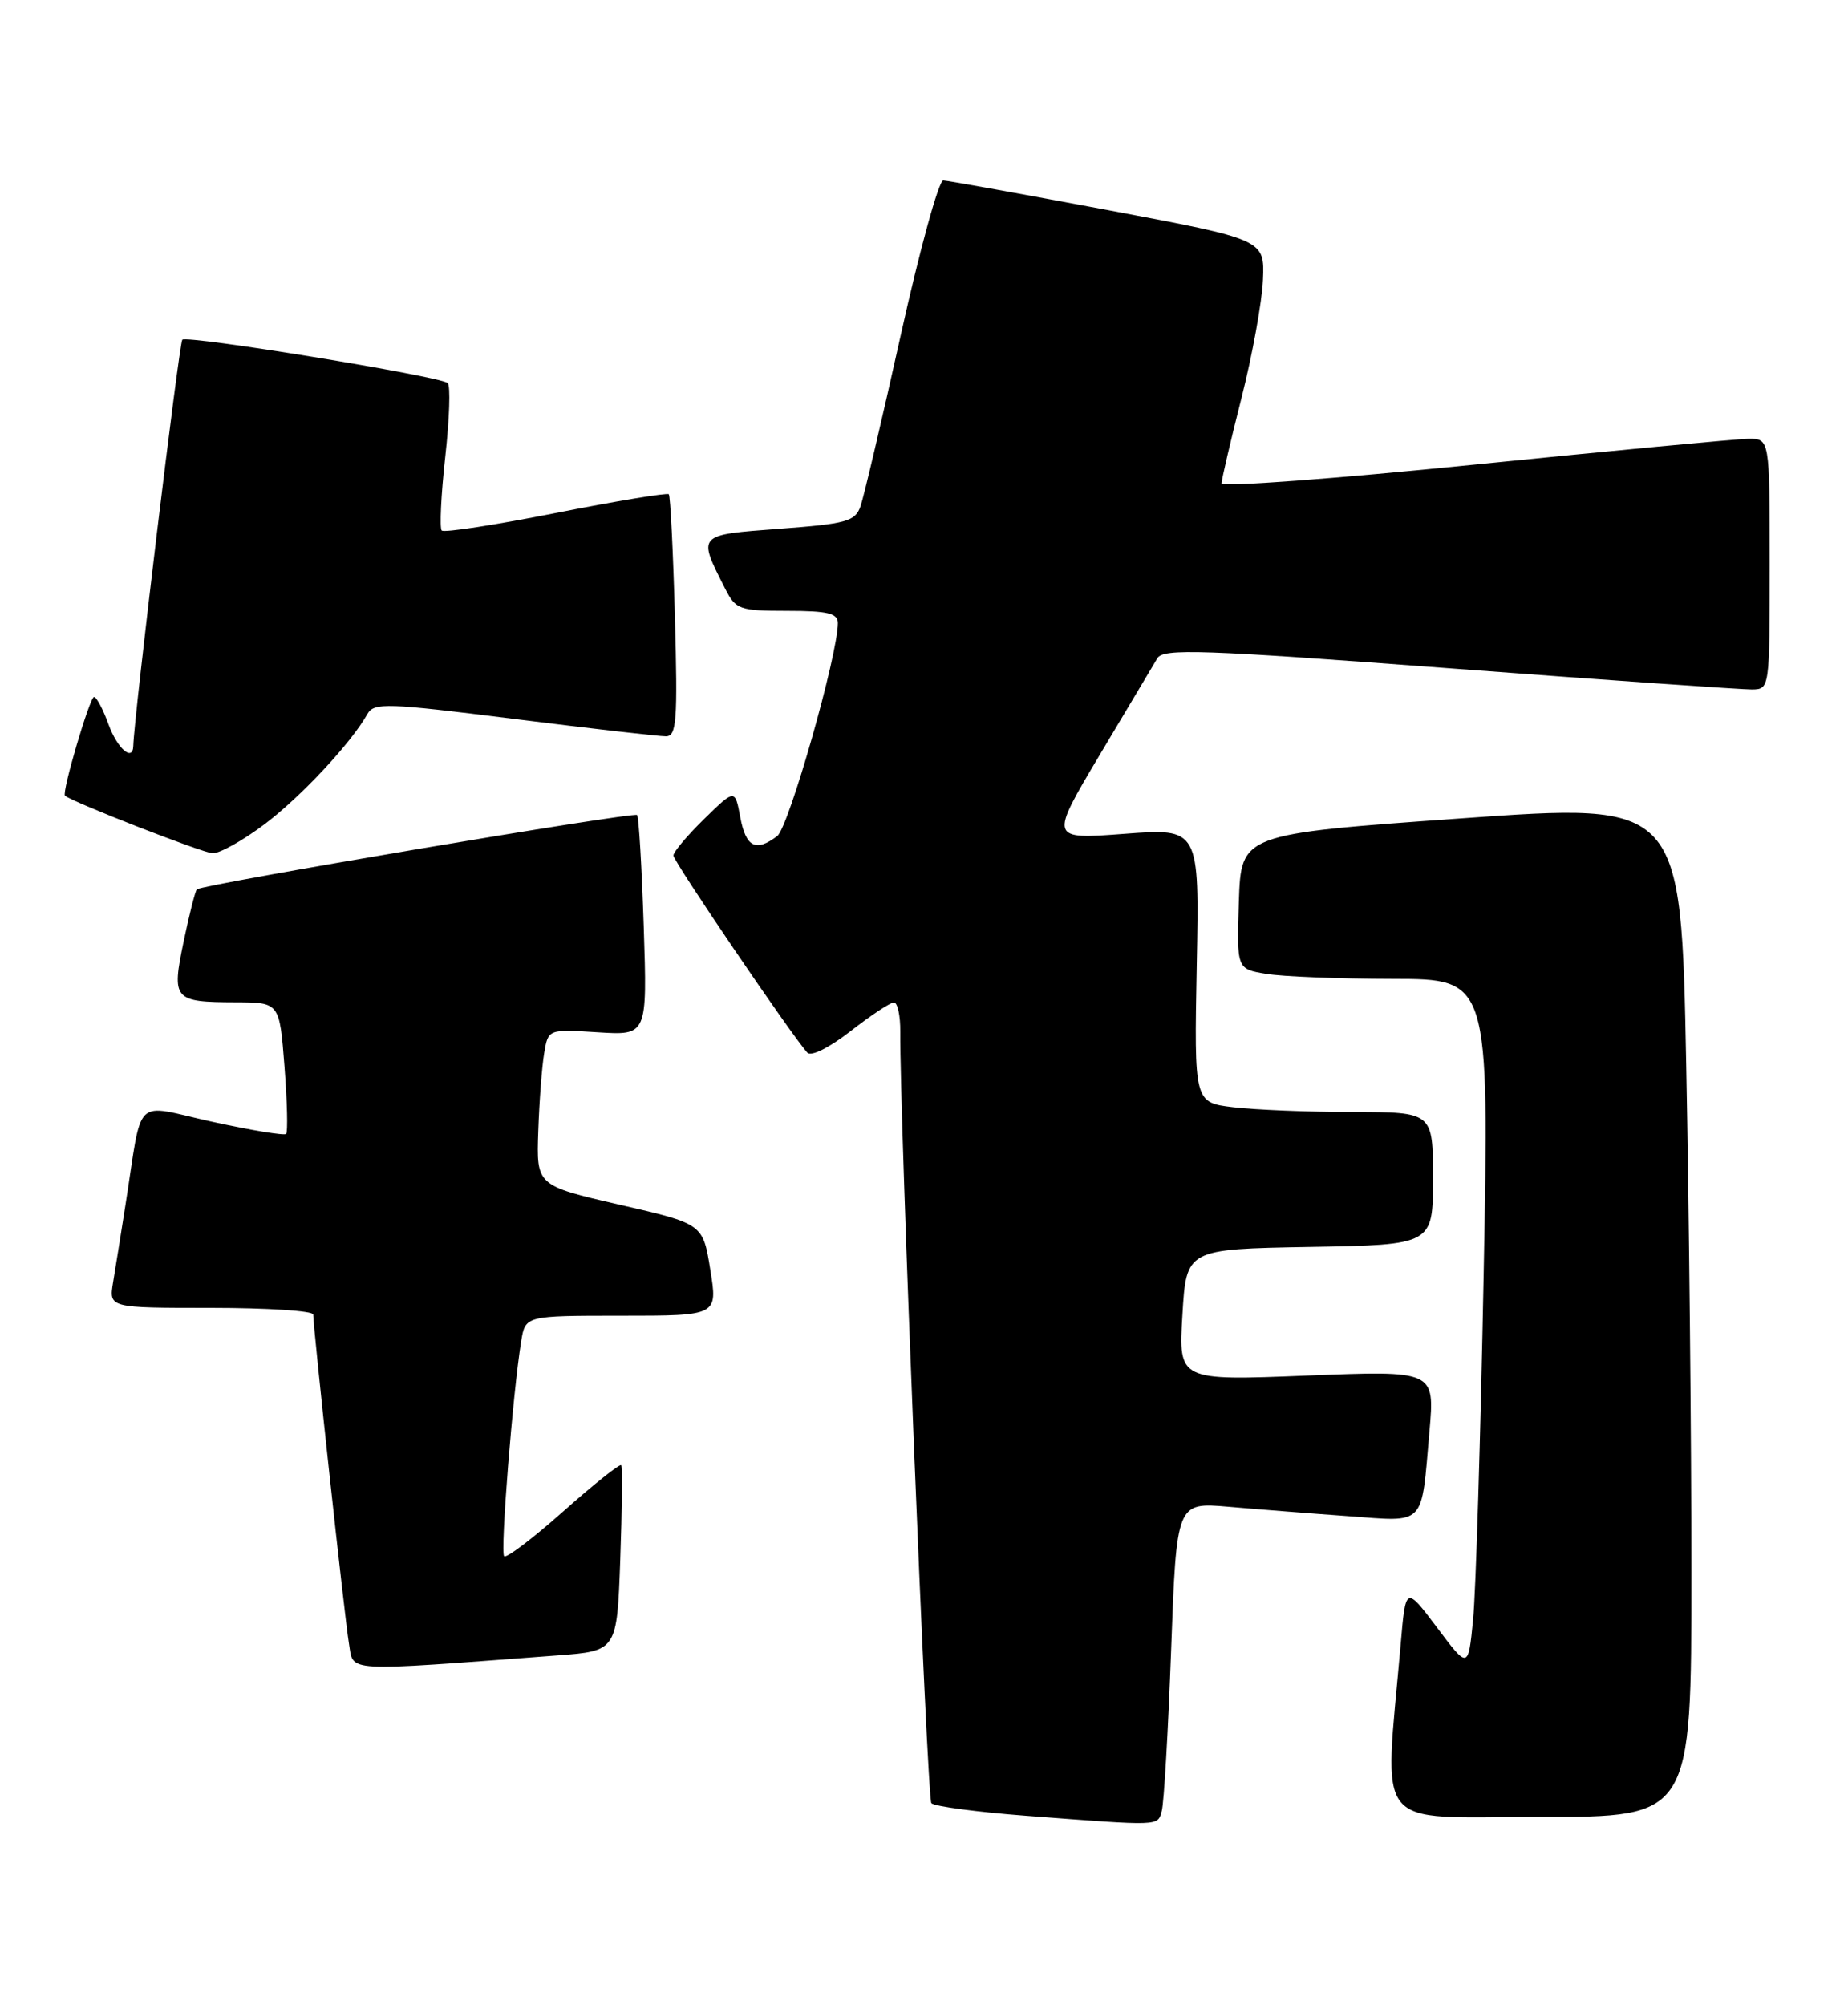 <?xml version="1.0" encoding="UTF-8" standalone="no"?>
<!DOCTYPE svg PUBLIC "-//W3C//DTD SVG 1.1//EN" "http://www.w3.org/Graphics/SVG/1.1/DTD/svg11.dtd" >
<svg xmlns="http://www.w3.org/2000/svg" xmlns:xlink="http://www.w3.org/1999/xlink" version="1.1" viewBox="0 0 236 256">
 <g >
 <path fill="currentColor"
d=" M 148.36 231.25 C 148.64 230.29 149.18 221.02 149.56 210.66 C 150.25 191.82 150.25 191.82 156.88 192.39 C 160.52 192.71 167.39 193.25 172.15 193.59 C 182.17 194.32 181.48 195.05 182.55 182.75 C 183.23 175.00 183.23 175.00 166.87 175.65 C 150.50 176.30 150.50 176.30 151.00 167.90 C 151.50 159.50 151.50 159.50 167.25 159.22 C 183.00 158.95 183.00 158.95 183.00 150.47 C 183.00 142.00 183.00 142.00 172.75 141.99 C 167.11 141.99 160.25 141.71 157.50 141.38 C 152.50 140.78 152.50 140.78 152.83 123.27 C 153.17 105.75 153.17 105.75 143.59 106.47 C 134.01 107.19 134.01 107.19 140.47 96.34 C 144.03 90.38 147.32 84.85 147.80 84.05 C 148.55 82.78 153.44 82.95 185.08 85.33 C 205.11 86.84 222.51 88.05 223.75 88.04 C 225.99 88.00 226.00 87.92 226.00 72.00 C 226.00 56.00 226.00 56.00 223.25 56.03 C 221.74 56.05 205.99 57.54 188.25 59.33 C 170.51 61.13 156.00 62.21 156.00 61.73 C 156.00 61.25 157.14 56.35 158.54 50.84 C 159.94 45.33 161.17 38.52 161.29 35.71 C 161.50 30.59 161.50 30.59 141.50 26.83 C 130.50 24.77 121.03 23.06 120.46 23.04 C 119.89 23.02 117.45 31.89 115.04 42.75 C 112.63 53.61 110.31 63.47 109.89 64.65 C 109.21 66.58 108.11 66.88 99.53 67.52 C 88.94 68.32 89.06 68.18 92.65 75.25 C 93.96 77.82 94.47 78.00 100.53 78.00 C 105.72 78.00 107.00 78.31 107.00 79.56 C 107.00 83.61 100.73 105.63 99.26 106.75 C 96.53 108.83 95.26 108.18 94.54 104.37 C 93.86 100.73 93.86 100.73 89.93 104.57 C 87.77 106.68 86.00 108.78 86.00 109.24 C 86.00 109.99 101.07 132.17 103.10 134.41 C 103.58 134.94 105.90 133.78 108.63 131.66 C 111.21 129.65 113.70 128.00 114.16 128.00 C 114.62 128.00 114.99 129.69 114.97 131.75 C 114.88 142.42 118.40 229.61 118.94 230.24 C 119.29 230.64 124.73 231.37 131.04 231.85 C 148.38 233.17 147.81 233.19 148.36 231.25 Z  M 216.00 200.75 C 216.00 183.56 215.70 154.42 215.34 136.00 C 214.69 102.49 214.69 102.49 186.59 104.50 C 158.50 106.50 158.50 106.50 158.21 115.11 C 157.93 123.73 157.93 123.73 161.71 124.35 C 163.80 124.70 171.05 124.98 177.84 124.99 C 190.19 125.00 190.19 125.00 189.47 162.75 C 189.07 183.51 188.47 203.34 188.12 206.81 C 187.50 213.12 187.50 213.12 183.51 207.81 C 179.51 202.50 179.51 202.50 178.87 210.00 C 176.78 234.18 175.02 232.00 196.63 232.00 C 216.00 232.00 216.00 232.00 216.00 200.75 Z  M 71.15 211.38 C 78.79 210.81 78.79 210.81 79.21 199.16 C 79.44 192.74 79.49 187.32 79.33 187.09 C 79.16 186.87 75.85 189.51 71.96 192.96 C 68.08 196.41 64.67 199.00 64.38 198.71 C 63.87 198.20 65.49 177.82 66.56 171.25 C 67.09 168.00 67.09 168.00 79.37 168.00 C 91.66 168.00 91.66 168.00 90.71 162.14 C 89.77 156.27 89.77 156.27 79.13 153.83 C 68.50 151.38 68.50 151.38 68.74 144.44 C 68.87 140.62 69.21 136.13 69.50 134.45 C 70.01 131.41 70.01 131.41 76.34 131.81 C 82.66 132.21 82.66 132.21 82.21 118.36 C 81.96 110.74 81.58 104.30 81.36 104.07 C 80.96 103.63 25.82 112.94 25.14 113.56 C 24.94 113.74 24.18 116.72 23.46 120.18 C 21.90 127.66 22.15 127.96 30.10 127.98 C 35.70 128.00 35.70 128.00 36.33 136.18 C 36.68 140.68 36.77 144.56 36.54 144.79 C 36.31 145.02 32.05 144.32 27.08 143.23 C 16.83 140.98 18.28 139.57 16.00 154.00 C 15.44 157.57 14.74 161.96 14.44 163.75 C 13.91 167.00 13.91 167.00 26.95 167.00 C 34.13 167.00 40.00 167.38 40.00 167.85 C 40.00 169.61 44.02 206.64 44.56 209.85 C 45.19 213.56 43.46 213.46 71.15 211.38 Z  M 33.78 105.25 C 38.43 101.75 44.86 94.86 46.92 91.17 C 47.75 89.70 49.36 89.75 65.66 91.80 C 75.47 93.03 84.20 94.03 85.05 94.02 C 86.41 94.00 86.55 92.04 86.19 78.75 C 85.96 70.36 85.61 63.32 85.41 63.11 C 85.22 62.90 78.73 63.97 71.00 65.50 C 63.27 67.03 56.70 68.04 56.41 67.74 C 56.12 67.45 56.32 63.23 56.86 58.35 C 57.40 53.48 57.55 49.24 57.17 48.91 C 56.17 48.04 23.89 42.77 23.28 43.38 C 22.88 43.78 17.12 91.50 17.02 95.25 C 16.96 97.31 14.98 95.58 13.86 92.50 C 13.17 90.58 12.33 89.00 12.01 89.00 C 11.46 89.00 7.86 101.22 8.30 101.60 C 9.26 102.43 25.88 108.91 27.15 108.95 C 28.06 108.98 31.04 107.31 33.78 105.25 Z "/>
</g>
</svg>